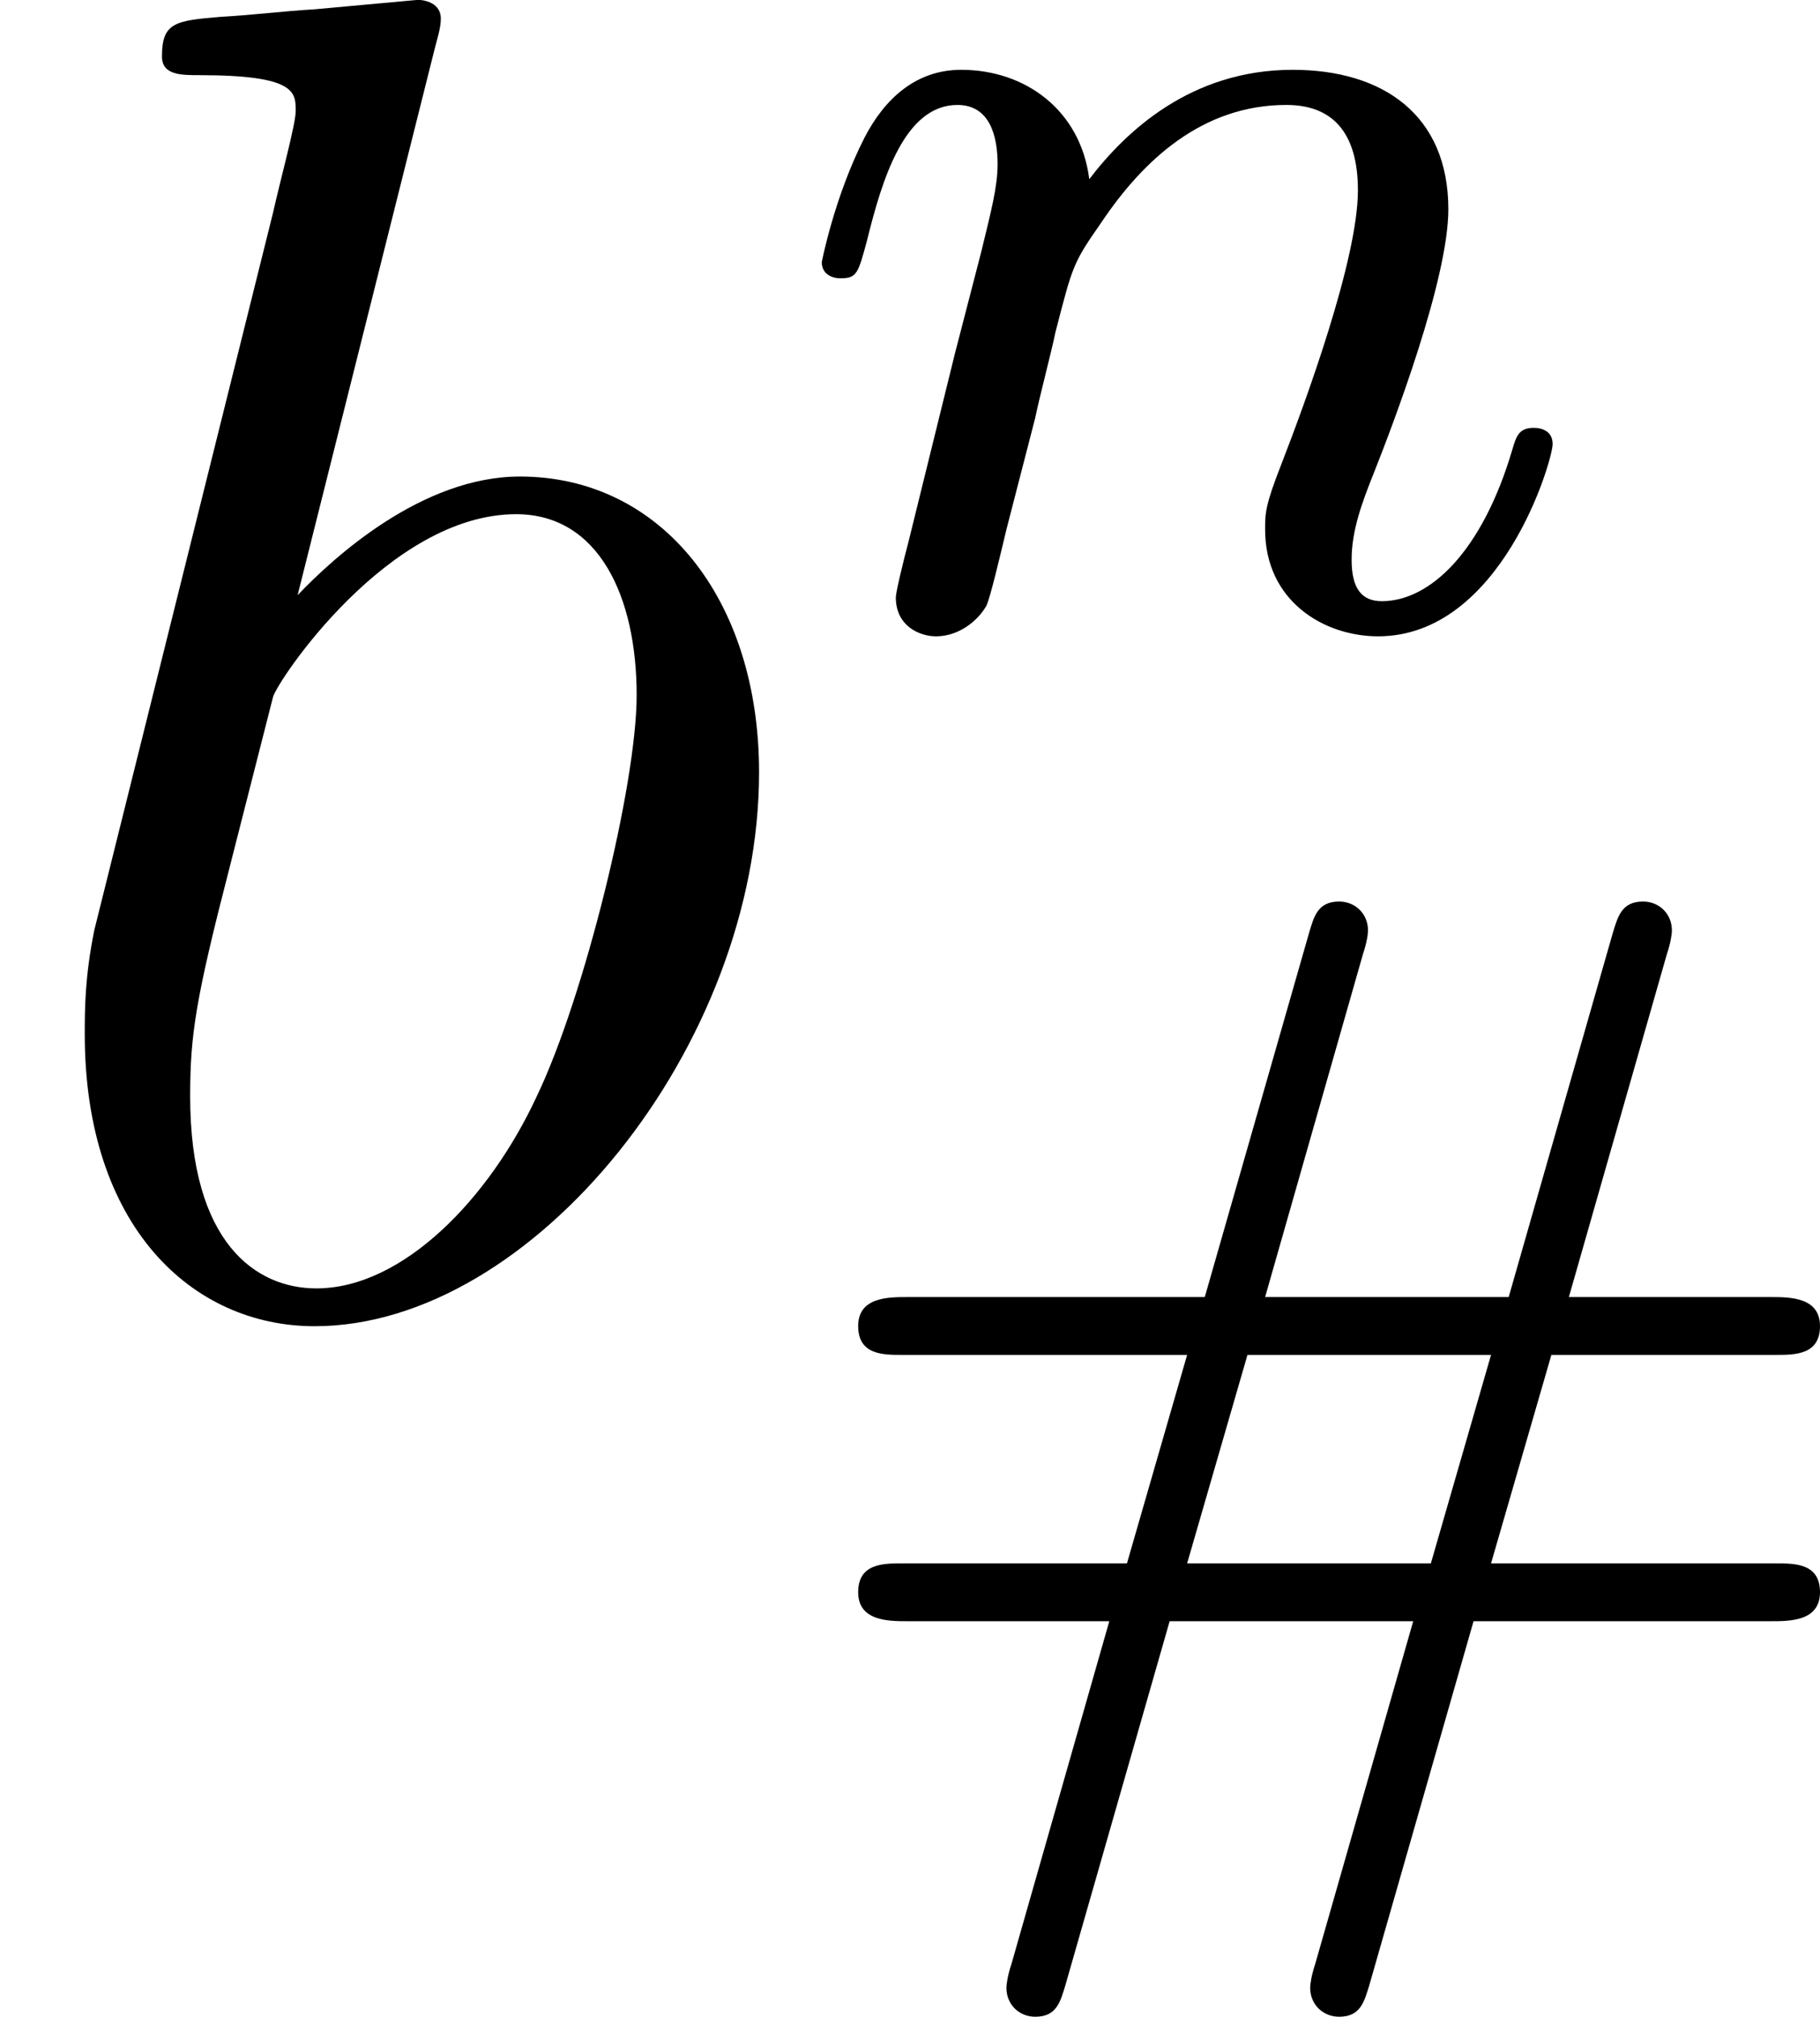 <?xml version='1.0' encoding='UTF-8'?>
<!-- This file was generated by dvisvgm 2.9.1 -->
<svg version='1.1' xmlns='http://www.w3.org/2000/svg' xmlns:xlink='http://www.w3.org/1999/xlink' width='11.552pt' height='12.799pt' viewBox='27.362 68.007 11.552 12.799'>
<defs>
<path id='g23-110' d='M4.878-1.14C4.878-1.219 4.814-1.243 4.758-1.243C4.663-1.243 4.647-1.188 4.623-1.108C4.431-.454 4.097-.143 3.794-.143C3.666-.143 3.602-.223 3.602-.406S3.666-.765 3.746-.964C3.866-1.267 4.216-2.184 4.216-2.63C4.216-3.228 3.802-3.515 3.228-3.515C2.582-3.515 2.168-3.124 1.937-2.821C1.881-3.26 1.53-3.515 1.124-3.515C.837-3.515 .638-3.332 .51-3.084C.319-2.71 .239-2.295 .239-2.295C.239-2.224 .295-2.192 .359-2.192C.462-2.192 .47-2.224 .526-2.431C.622-2.821 .765-3.292 1.1-3.292C1.307-3.292 1.355-3.092 1.355-2.917C1.355-2.774 1.315-2.622 1.251-2.359L1.084-1.714L.789-.518C.757-.399 .709-.199 .709-.167C.709 .016 .861 .08 .964 .08C1.108 .08 1.227-.016 1.283-.112C1.307-.159 1.371-.43 1.411-.598L1.594-1.307C1.618-1.427 1.698-1.73 1.722-1.849C1.833-2.279 1.833-2.287 2.016-2.55C2.279-2.941 2.654-3.292 3.188-3.292C3.475-3.292 3.642-3.124 3.642-2.75C3.642-2.311 3.308-1.403 3.156-1.012C3.053-.749 3.053-.701 3.053-.598C3.053-.143 3.427 .08 3.77 .08C4.551 .08 4.878-1.036 4.878-1.14Z'/>
<path id='g26-35' d='M6.575-1.148C6.575-1.331 6.416-1.331 6.296-1.331H4.487L4.87-2.654H6.296C6.416-2.654 6.575-2.654 6.575-2.837S6.384-3.021 6.265-3.021H4.981L5.603-5.197C5.627-5.268 5.635-5.324 5.635-5.348C5.635-5.452 5.555-5.531 5.452-5.531C5.316-5.531 5.292-5.436 5.26-5.332L4.599-3.021H3.053L3.674-5.197C3.698-5.268 3.706-5.324 3.706-5.348C3.706-5.452 3.626-5.531 3.523-5.531C3.387-5.531 3.363-5.436 3.332-5.332L2.67-3.021H.781C.662-3.021 .47-3.021 .47-2.837S.63-2.654 .749-2.654H2.558L2.176-1.331H.749C.63-1.331 .47-1.331 .47-1.148S.662-.964 .781-.964H2.064L1.443 1.211C1.419 1.283 1.411 1.339 1.411 1.363C1.411 1.467 1.49 1.546 1.594 1.546C1.73 1.546 1.753 1.451 1.785 1.347L2.447-.964H3.993L3.371 1.211C3.347 1.283 3.339 1.339 3.339 1.363C3.339 1.467 3.419 1.546 3.523 1.546C3.658 1.546 3.682 1.451 3.714 1.347L4.376-.964H6.265C6.384-.964 6.575-.964 6.575-1.148ZM4.487-2.654L4.105-1.331H2.558L2.941-2.654H4.487Z'/>
<path id='g24-98' d='M4.818-3.395C4.818-4.495 4.196-5.272 3.3-5.272C2.678-5.272 2.116-4.758 1.889-4.519L2.762-7.998C2.774-8.046 2.798-8.118 2.798-8.177C2.798-8.297 2.654-8.297 2.654-8.297L1.997-8.237C1.793-8.225 1.614-8.201 1.399-8.189C1.112-8.165 1.028-8.153 1.028-7.938C1.028-7.819 1.148-7.819 1.267-7.819C1.877-7.819 1.877-7.711 1.877-7.592C1.877-7.508 1.781-7.161 1.733-6.946L1.447-5.798L.598-2.391C.538-2.092 .538-1.889 .538-1.733C.538-.514 1.219 .12 1.997 .12C3.383 .12 4.818-1.662 4.818-3.395ZM3.407-1.339C3.108-.693 2.558-.12 2.008-.12C1.626-.12 1.207-.406 1.207-1.339C1.207-1.733 1.243-1.961 1.459-2.798L1.733-3.873C1.757-3.969 2.463-5.033 3.276-5.033C3.802-5.033 4.041-4.507 4.041-3.885C4.041-3.312 3.706-1.961 3.407-1.339Z'/>
</defs>
<g id='page1'>
<use x='27.362' y='76.303' xlink:href='#g24-98'/>
<use x='32.339' y='71.965' xlink:href='#g23-110'/>
<use x='32.339' y='79.259' xlink:href='#g26-35'/>
</g>
</svg>
